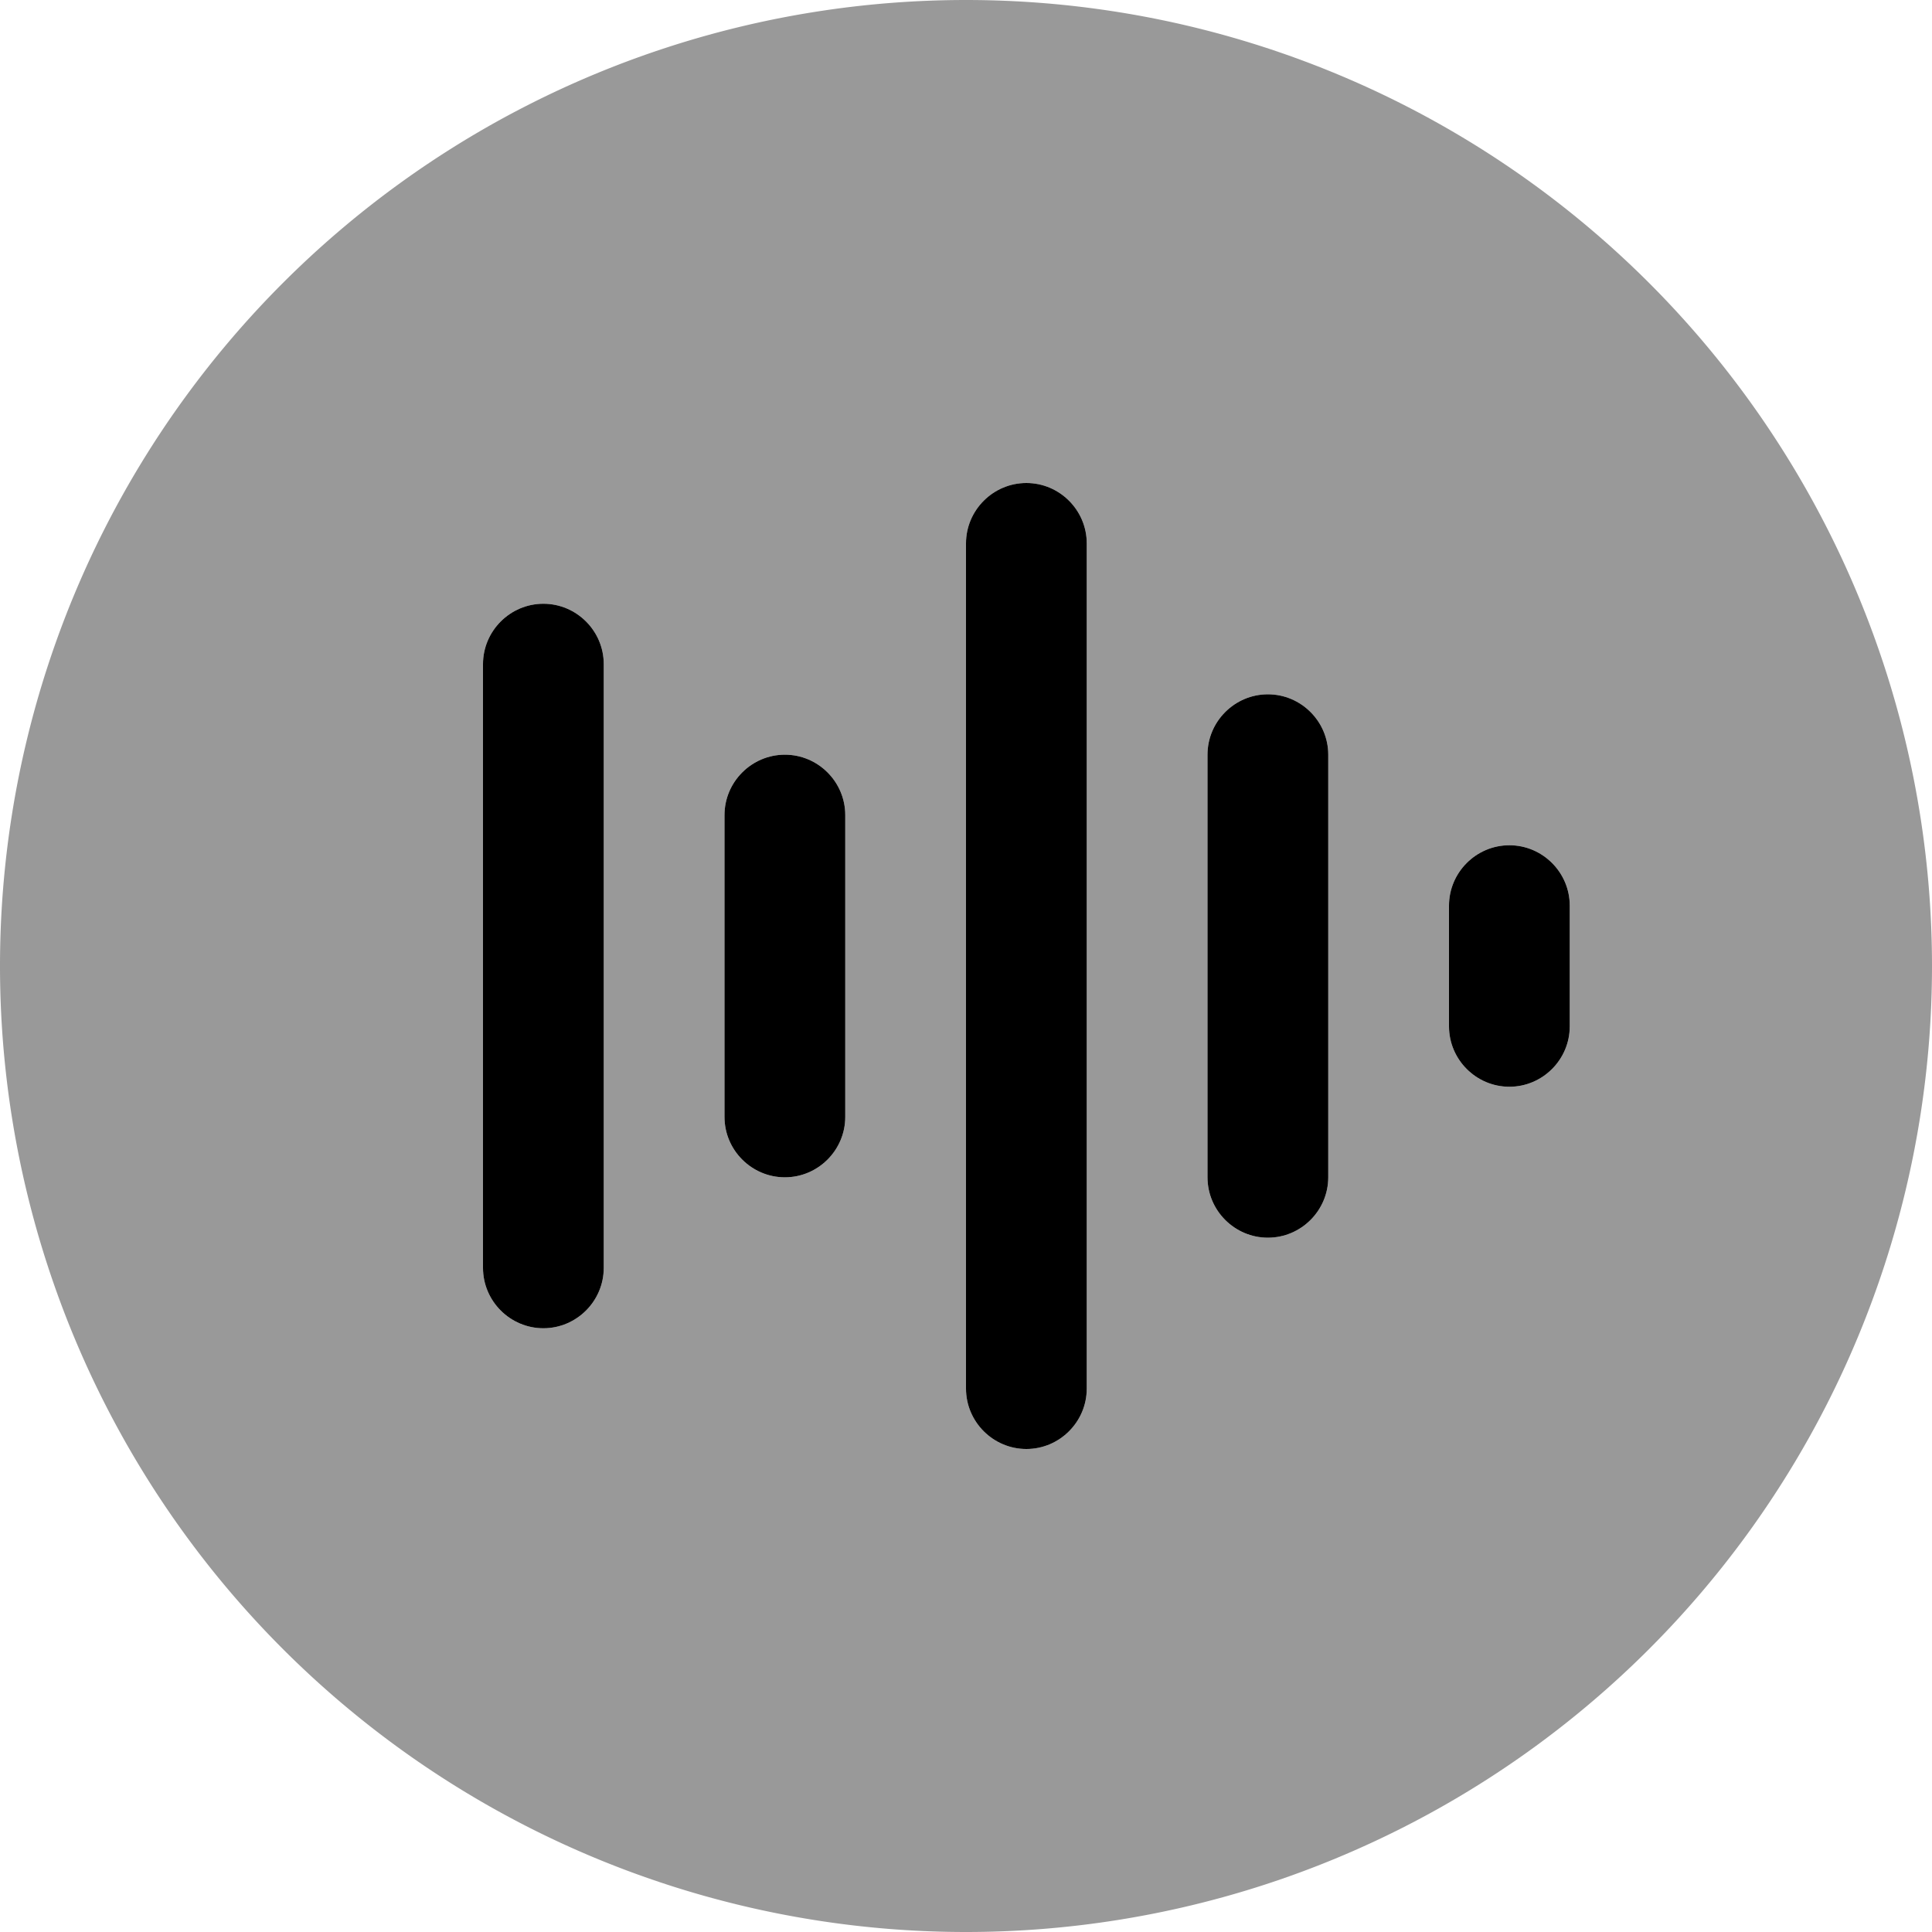 <svg xmlns="http://www.w3.org/2000/svg" viewBox="0 0 512 512"><path class="fa-secondary" style="fill:inherit;opacity:.4;" d="M256 512A256 256 0 1 0 256 0a256 256 0 1 0 0 512zm32-368V368c0 8.8-7.2 16-16 16s-16-7.2-16-16V144c0-8.8 7.2-16 16-16s16 7.2 16 16zM160 176V336c0 8.8-7.2 16-16 16s-16-7.2-16-16V176c0-8.8 7.2-16 16-16s16 7.2 16 16zm192 24V312c0 8.8-7.2 16-16 16s-16-7.2-16-16V200c0-8.8 7.2-16 16-16s16 7.2 16 16zM224 216v80c0 8.8-7.2 16-16 16s-16-7.2-16-16V216c0-8.8 7.2-16 16-16s16 7.2 16 16zm192 24v32c0 8.8-7.2 16-16 16s-16-7.2-16-16V240c0-8.8 7.2-16 16-16s16 7.2 16 16z"/><path class="fa-primary" style="fill:inherit;opacity:1;" d="M272 128c8.8 0 16 7.2 16 16V368c0 8.8-7.2 16-16 16s-16-7.2-16-16V144c0-8.8 7.2-16 16-16zM144 160c8.8 0 16 7.2 16 16V336c0 8.8-7.2 16-16 16s-16-7.2-16-16V176c0-8.8 7.2-16 16-16zm192 24c8.8 0 16 7.2 16 16V312c0 8.8-7.2 16-16 16s-16-7.2-16-16V200c0-8.8 7.2-16 16-16zM208 200c8.8 0 16 7.2 16 16v80c0 8.8-7.2 16-16 16s-16-7.2-16-16V216c0-8.8 7.2-16 16-16zm192 24c8.8 0 16 7.2 16 16v32c0 8.8-7.2 16-16 16s-16-7.2-16-16V240c0-8.8 7.2-16 16-16z"/></svg>